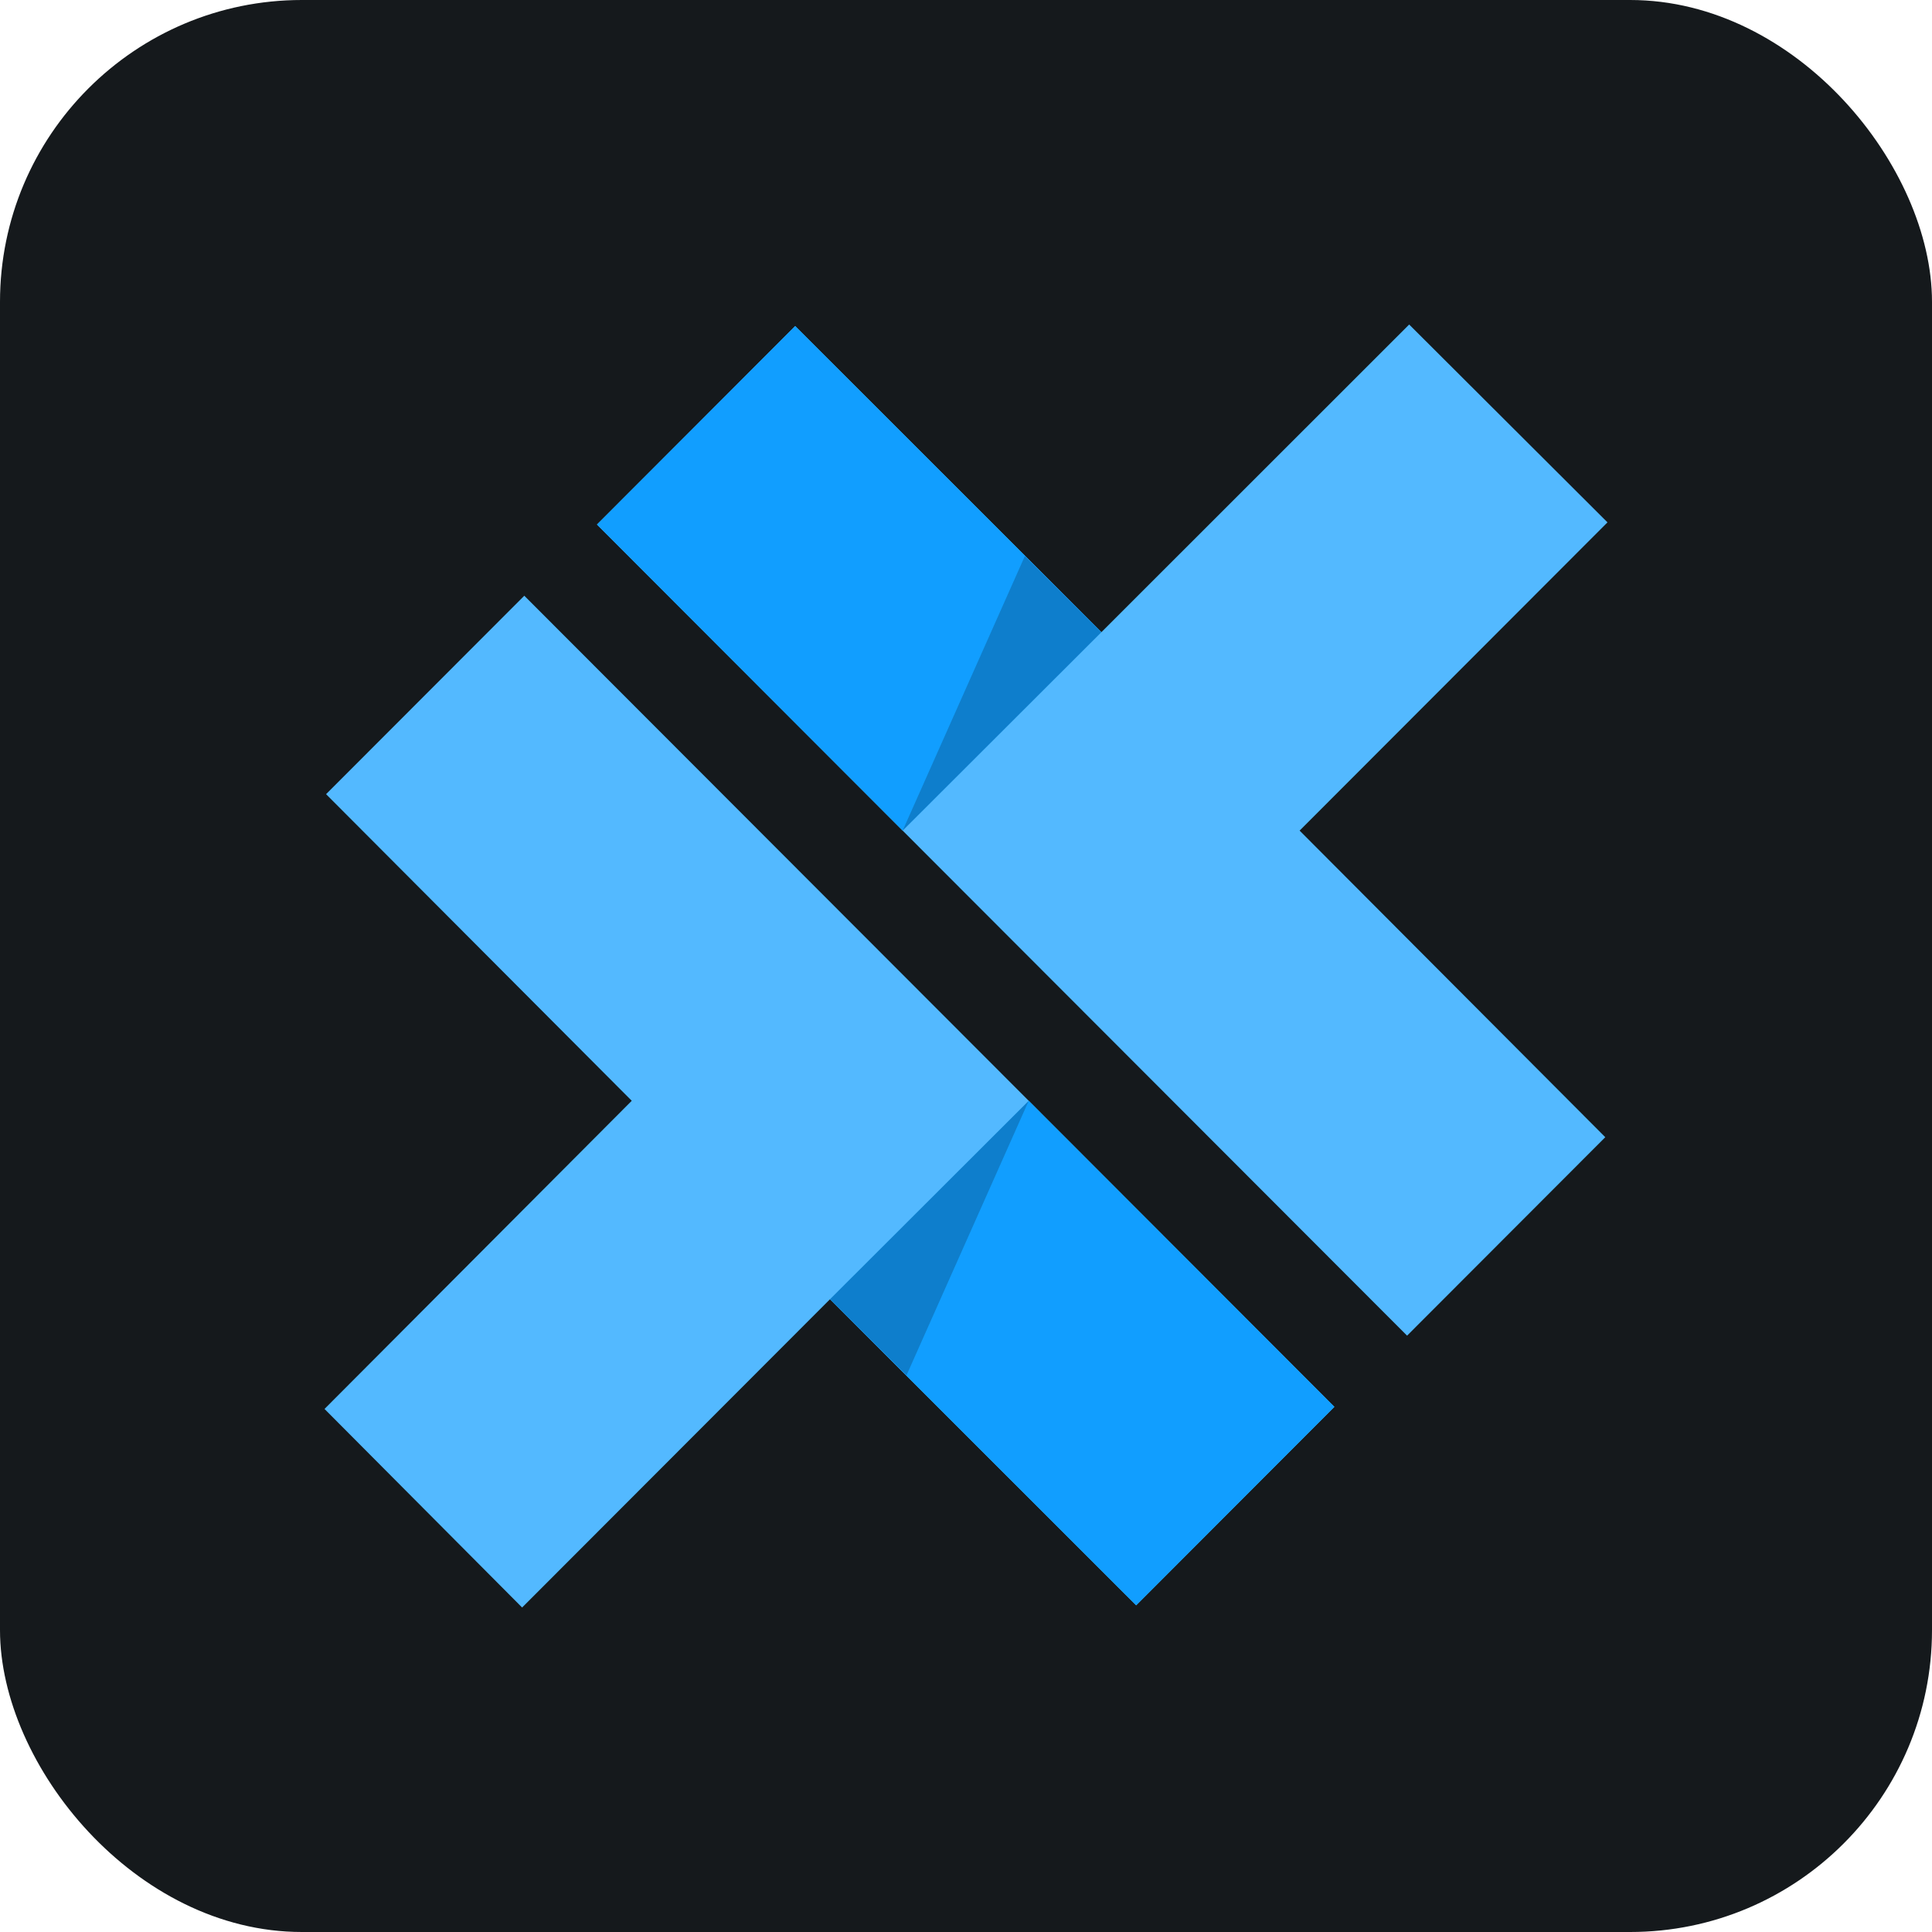 <svg width="256" height="256" title="Capacitor.js" viewBox="0 0 256 256" fill="none" xmlns="http://www.w3.org/2000/svg" id="capacitorjs">
<style>
#capacitorjs {
    rect {fill: #15191C}

    @media (prefers-color-scheme: light) {
        rect {fill: #F4F2ED}
    }
}
</style>
<rect width="256" height="256" rx="40" fill="#15191C"/>
<path d="M69.472 78.936L43.206 105.233L83.71 145.86L43 186.693L69.183 213.003L109.976 172.158L150.548 212.711L176.813 186.413L69.472 78.936Z" fill="#53B9FF"/>
<path d="M136.312 145.861L109.977 172.158L150.549 212.712L176.814 186.414L136.312 145.861Z" fill="#119EFF"/>
<path d="M136.312 145.861L109.977 172.158L120.115 182.24L136.312 145.861Z" fill="black" fill-opacity="0.2"/>
<path d="M172.207 110.06L213 69.216L186.723 43L145.943 83.763L105.367 43.206L79.102 69.505L186.444 176.982L212.709 150.684L172.207 110.06Z" fill="#53B9FF"/>
<path d="M119.606 110.062L145.942 83.763L105.367 43.208L79.102 69.505L119.606 110.062Z" fill="#119EFF"/>
<path d="M119.606 110.06L145.942 83.763L135.801 73.678L119.606 110.06Z" fill="black" fill-opacity="0.2"/>
</svg>